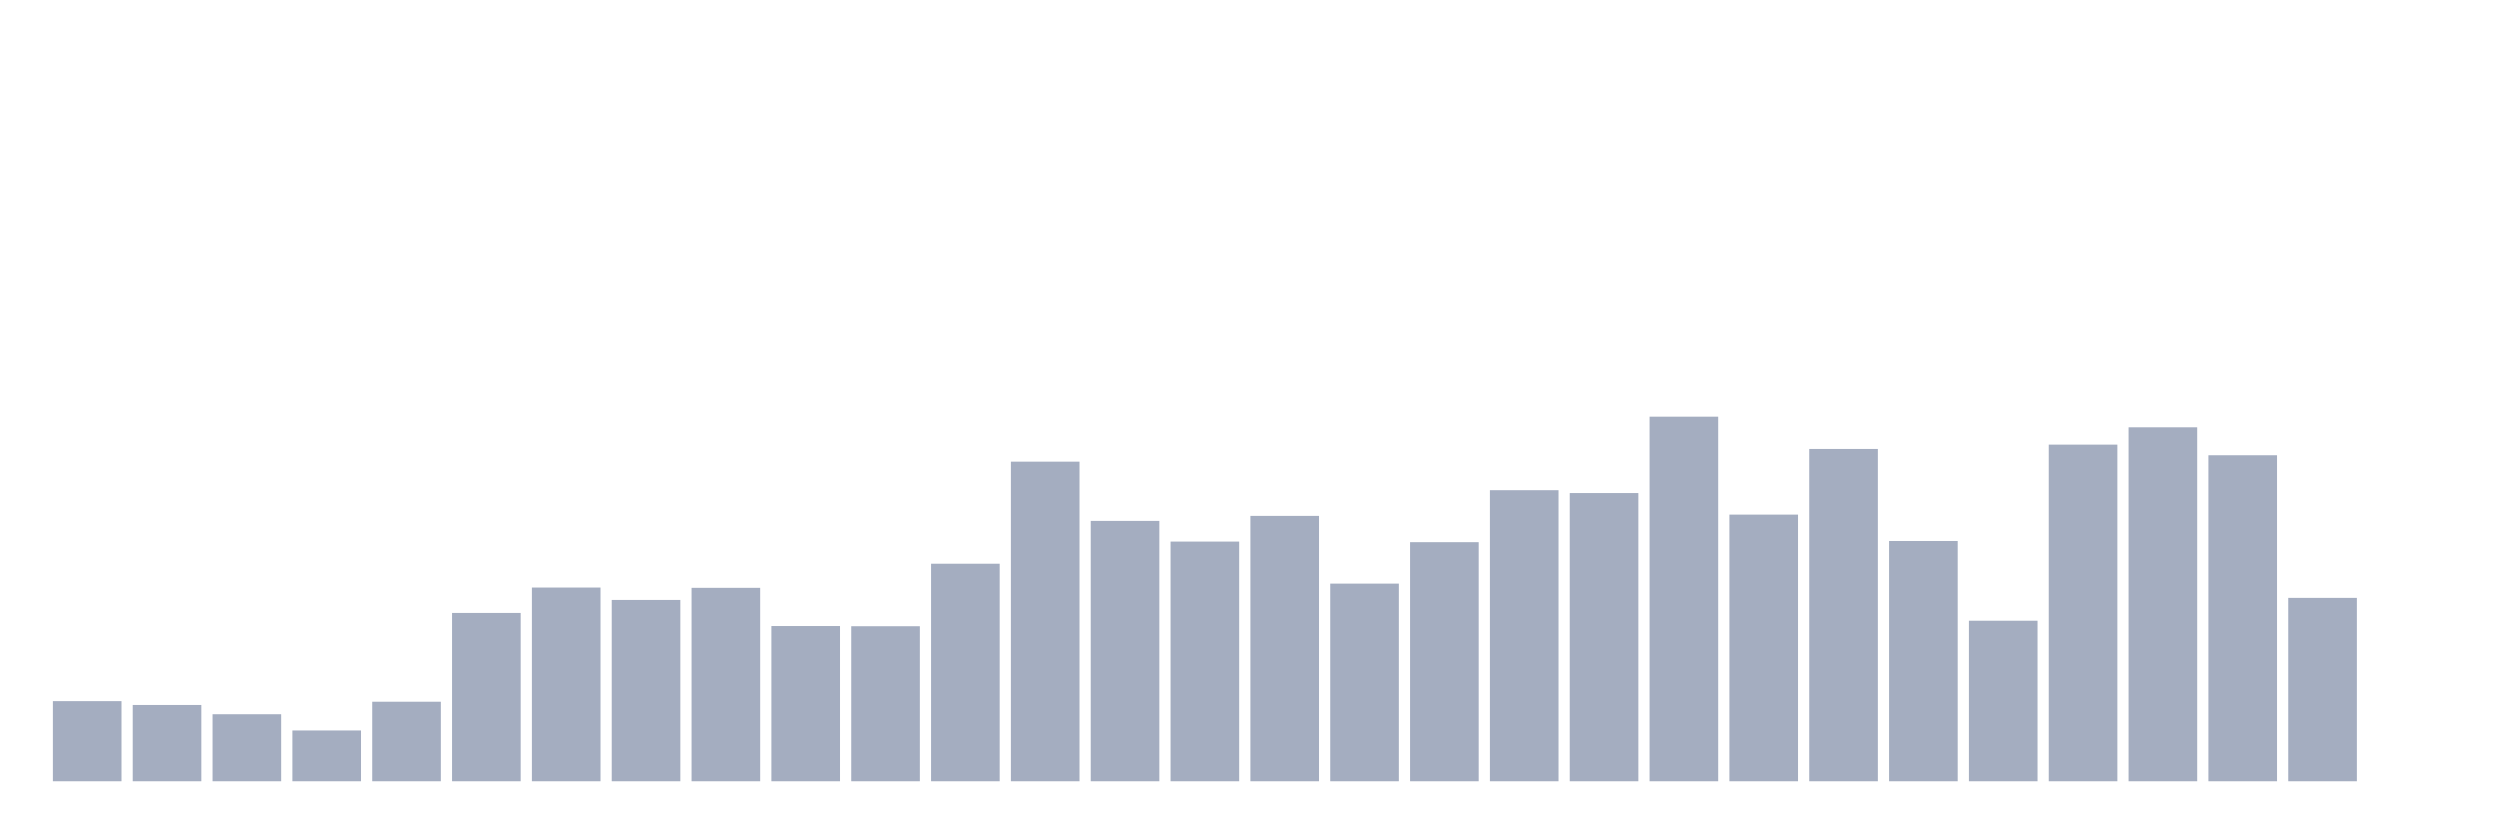 <svg xmlns="http://www.w3.org/2000/svg" viewBox="0 0 480 160"><g transform="translate(10,10)"><rect class="bar" x="0.153" width="13.175" y="124.617" height="15.383" fill="rgb(164,173,192)"></rect><rect class="bar" x="15.482" width="13.175" y="125.354" height="14.646" fill="rgb(164,173,192)"></rect><rect class="bar" x="30.81" width="13.175" y="127.13" height="12.87" fill="rgb(164,173,192)"></rect><rect class="bar" x="46.138" width="13.175" y="130.248" height="9.752" fill="rgb(164,173,192)"></rect><rect class="bar" x="61.466" width="13.175" y="124.73" height="15.27" fill="rgb(164,173,192)"></rect><rect class="bar" x="76.794" width="13.175" y="107.684" height="32.316" fill="rgb(164,173,192)"></rect><rect class="bar" x="92.123" width="13.175" y="102.808" height="37.192" fill="rgb(164,173,192)"></rect><rect class="bar" x="107.451" width="13.175" y="105.189" height="34.811" fill="rgb(164,173,192)"></rect><rect class="bar" x="122.779" width="13.175" y="102.864" height="37.136" fill="rgb(164,173,192)"></rect><rect class="bar" x="138.107" width="13.175" y="110.197" height="29.803" fill="rgb(164,173,192)"></rect><rect class="bar" x="153.436" width="13.175" y="110.235" height="29.765" fill="rgb(164,173,192)"></rect><rect class="bar" x="168.764" width="13.175" y="98.234" height="41.766" fill="rgb(164,173,192)"></rect><rect class="bar" x="184.092" width="13.175" y="78.637" height="61.363" fill="rgb(164,173,192)"></rect><rect class="bar" x="199.42" width="13.175" y="90.013" height="49.987" fill="rgb(164,173,192)"></rect><rect class="bar" x="214.748" width="13.175" y="93.982" height="46.018" fill="rgb(164,173,192)"></rect><rect class="bar" x="230.077" width="13.175" y="89.05" height="50.95" fill="rgb(164,173,192)"></rect><rect class="bar" x="245.405" width="13.175" y="102.052" height="37.948" fill="rgb(164,173,192)"></rect><rect class="bar" x="260.733" width="13.175" y="94.096" height="45.904" fill="rgb(164,173,192)"></rect><rect class="bar" x="276.061" width="13.175" y="84.117" height="55.883" fill="rgb(164,173,192)"></rect><rect class="bar" x="291.39" width="13.175" y="84.665" height="55.335" fill="rgb(164,173,192)"></rect><rect class="bar" x="306.718" width="13.175" y="70" height="70" fill="rgb(164,173,192)"></rect><rect class="bar" x="322.046" width="13.175" y="88.804" height="51.196" fill="rgb(164,173,192)"></rect><rect class="bar" x="337.374" width="13.175" y="76.199" height="63.801" fill="rgb(164,173,192)"></rect><rect class="bar" x="352.702" width="13.175" y="93.869" height="46.131" fill="rgb(164,173,192)"></rect><rect class="bar" x="368.031" width="13.175" y="109.177" height="30.823" fill="rgb(164,173,192)"></rect><rect class="bar" x="383.359" width="13.175" y="75.367" height="64.633" fill="rgb(164,173,192)"></rect><rect class="bar" x="398.687" width="13.175" y="72.041" height="67.959" fill="rgb(164,173,192)"></rect><rect class="bar" x="414.015" width="13.175" y="77.408" height="62.592" fill="rgb(164,173,192)"></rect><rect class="bar" x="429.344" width="13.175" y="104.792" height="35.208" fill="rgb(164,173,192)"></rect><rect class="bar" x="444.672" width="13.175" y="140" height="0" fill="rgb(164,173,192)"></rect></g></svg>